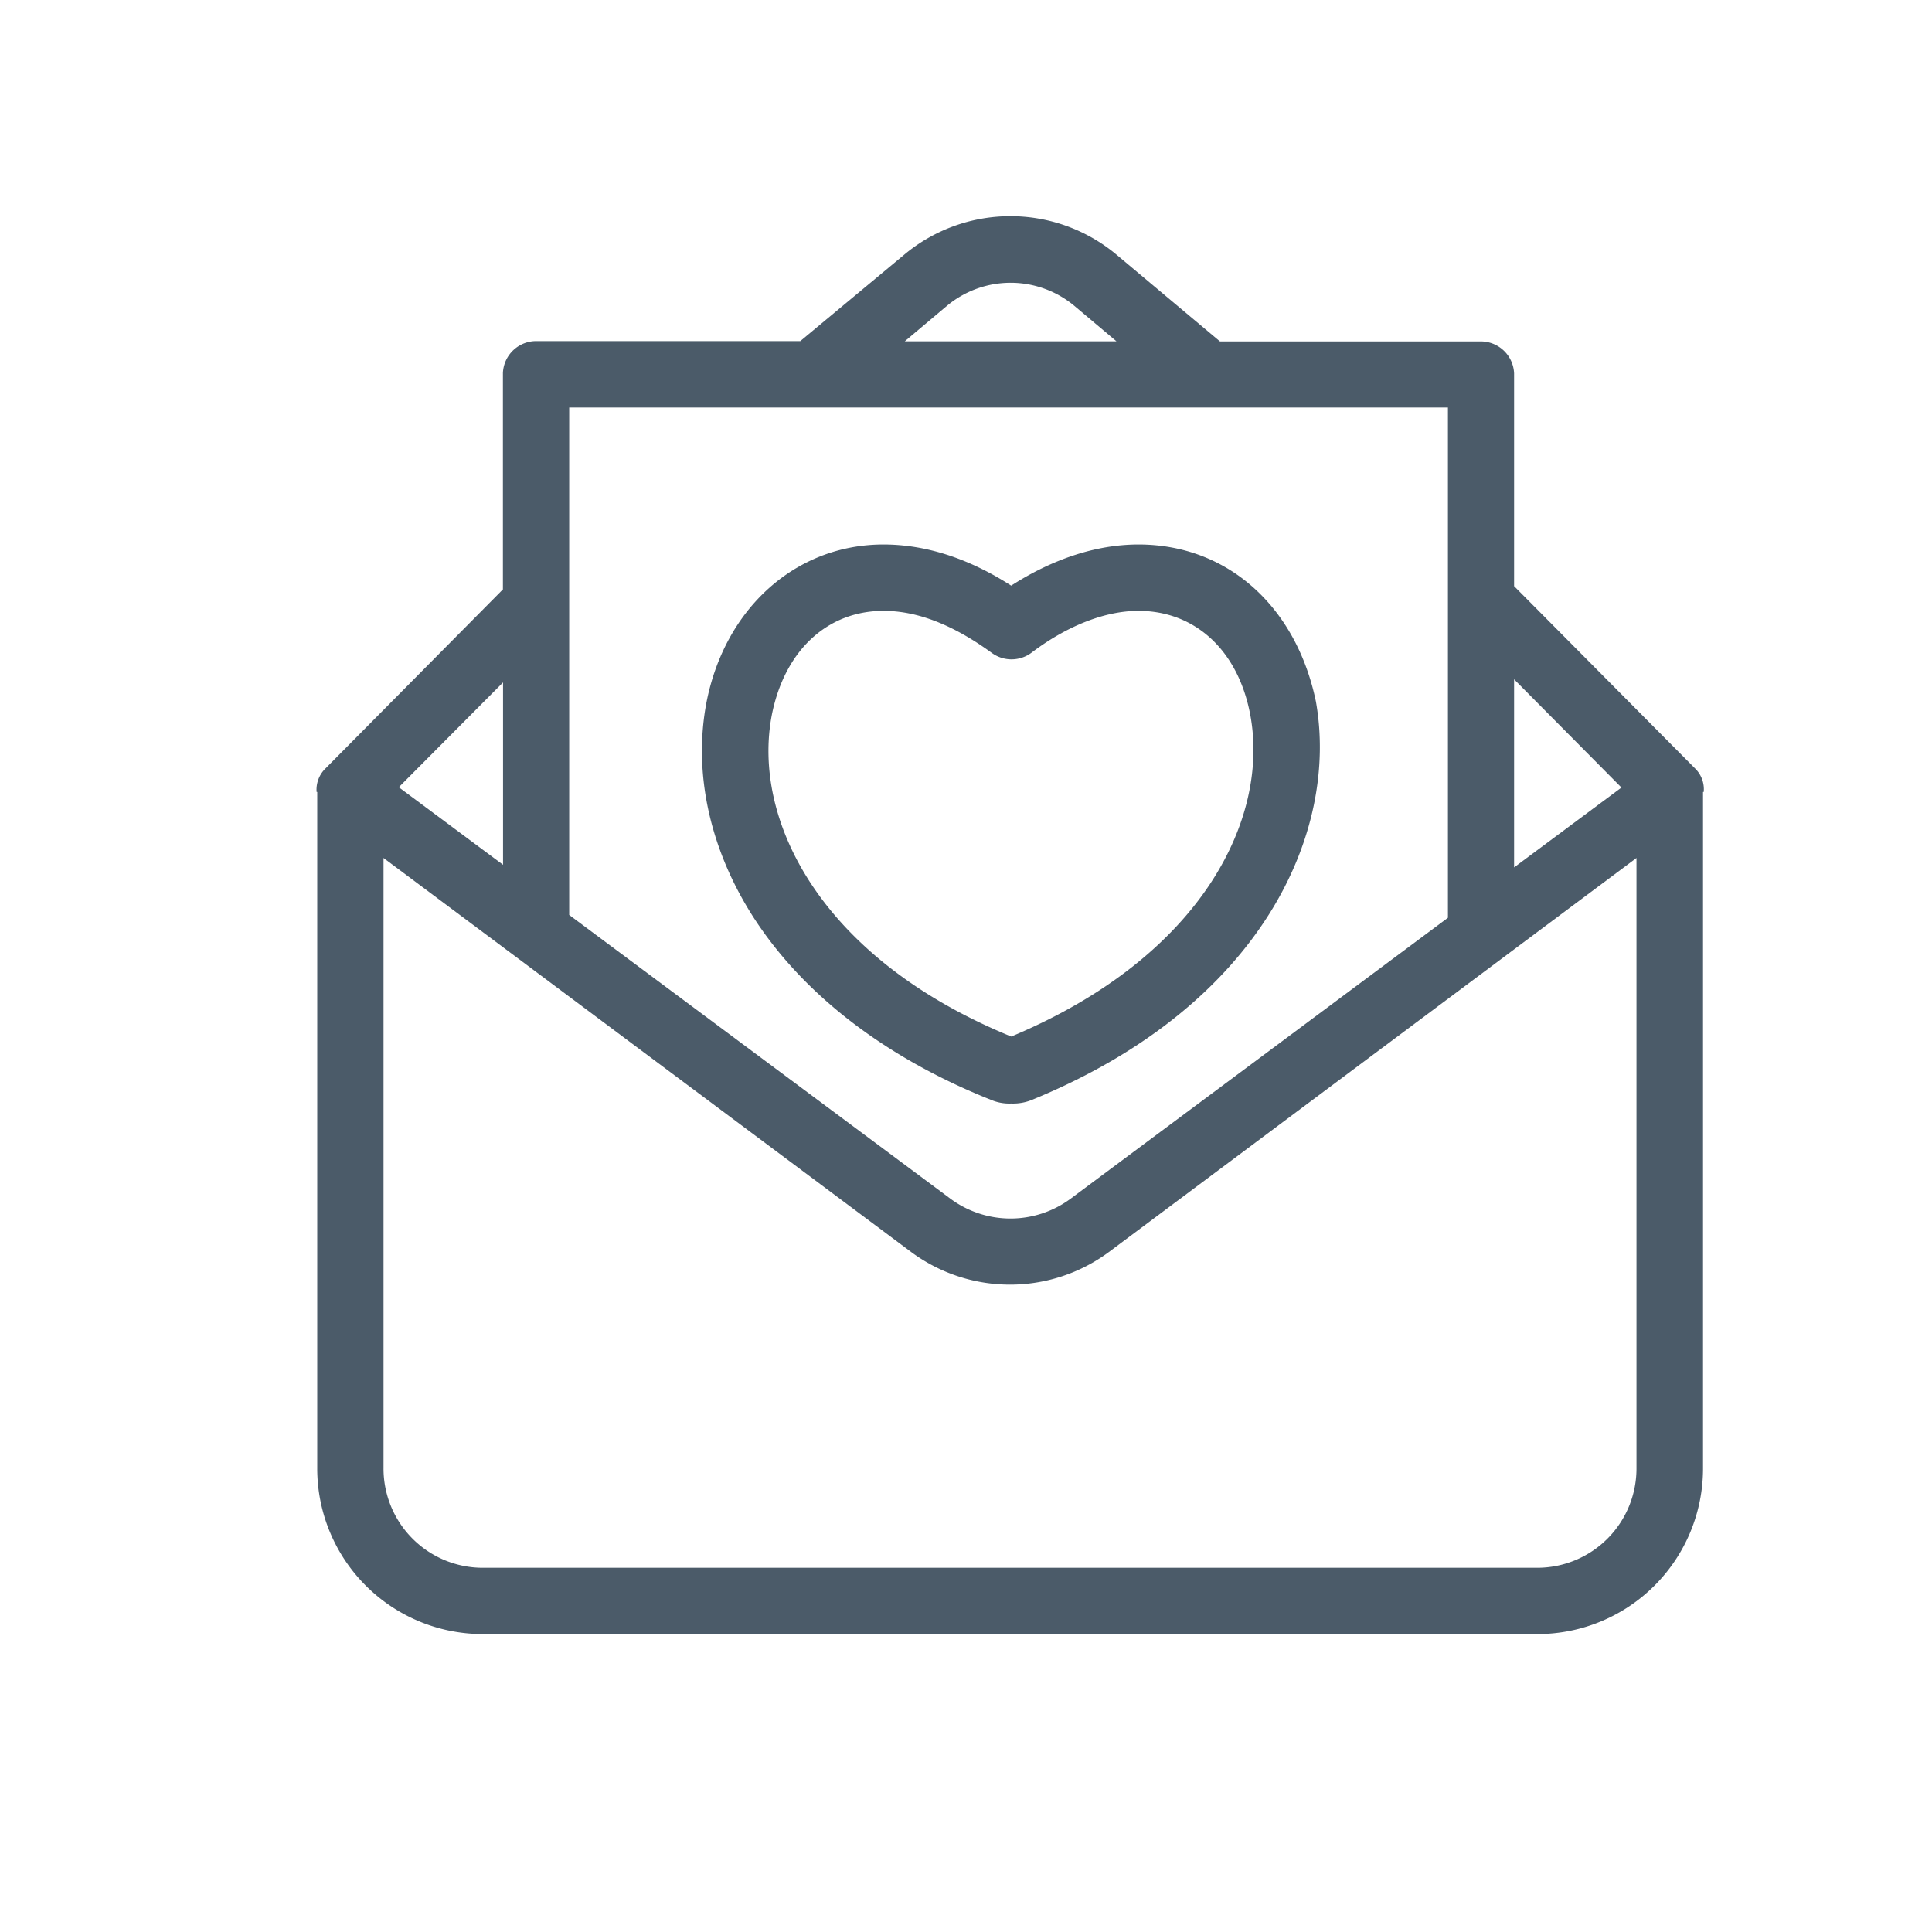<svg id="Camada_1" data-name="Camada 1" xmlns="http://www.w3.org/2000/svg" viewBox="0 0 303.41 303.41"><defs><style>.cls-1{fill:#4b5b69;}</style></defs><title>ÍCONES</title><path class="cls-1" d="M266.2,120.68,237.78,92.05V58.62a5.24,5.24,0,0,0-5.42-5H191.59L175.25,39.92A26,26,0,0,0,142,40L125.68,53.57H84.39a5.23,5.23,0,0,0-5.41,5V92.56L51.12,120.68a4.64,4.64,0,0,0-1.4,3.69h.1V230.53A26,26,0,0,0,75.7,256.62H241.53a26,26,0,0,0,25.92-26.07V124.37h.11A4.54,4.54,0,0,0,266.2,120.68Zm-28.42-14,16.86,17-16.86,12.54Zm-89-58.71a15.63,15.63,0,0,1,19.94.06l6.61,5.57H142.09ZM89.39,64h138v80.13l-59.3,44.15a15.86,15.86,0,0,1-18.79,0L89.39,143.69ZM79,107.17v28.64L62.63,123.63ZM257,230.48a15.59,15.59,0,0,1-15.46,15.73H75.7a15.59,15.59,0,0,1-15.47-15.68V134.74l82.89,61.9a26.09,26.09,0,0,0,31,0L257,134.74v95.74Z"/><path class="cls-1" d="M206.65,110.14c-3.12-14.94-13.9-24.63-27.85-24.63-6.56,0-13.43,2.24-20,6.46-6.72-4.32-13.49-6.46-20.05-6.46-13.74,0-24.89,9.95-27.8,24.79-2.14,11.19.57,23.32,7.6,34.1,7.81,11.92,20.62,21.76,37.07,28.32a7.31,7.31,0,0,0,3.18.58,7.82,7.82,0,0,0,3.28-.58C198.32,157.88,210.3,130.6,206.65,110.14Zm-47.84,52.64c-30.25-12.39-40.72-34.26-37.6-50.5,2-10.1,8.7-16.35,17.55-16.35,5.36,0,11,2.24,17,6.61a5.25,5.25,0,0,0,6.25-.05c5.57-4.22,11.56-6.56,16.77-6.56,8.9,0,15.62,6.19,17.54,16.19C199.42,128.26,189.06,150.13,158.81,162.78Z"/></svg>